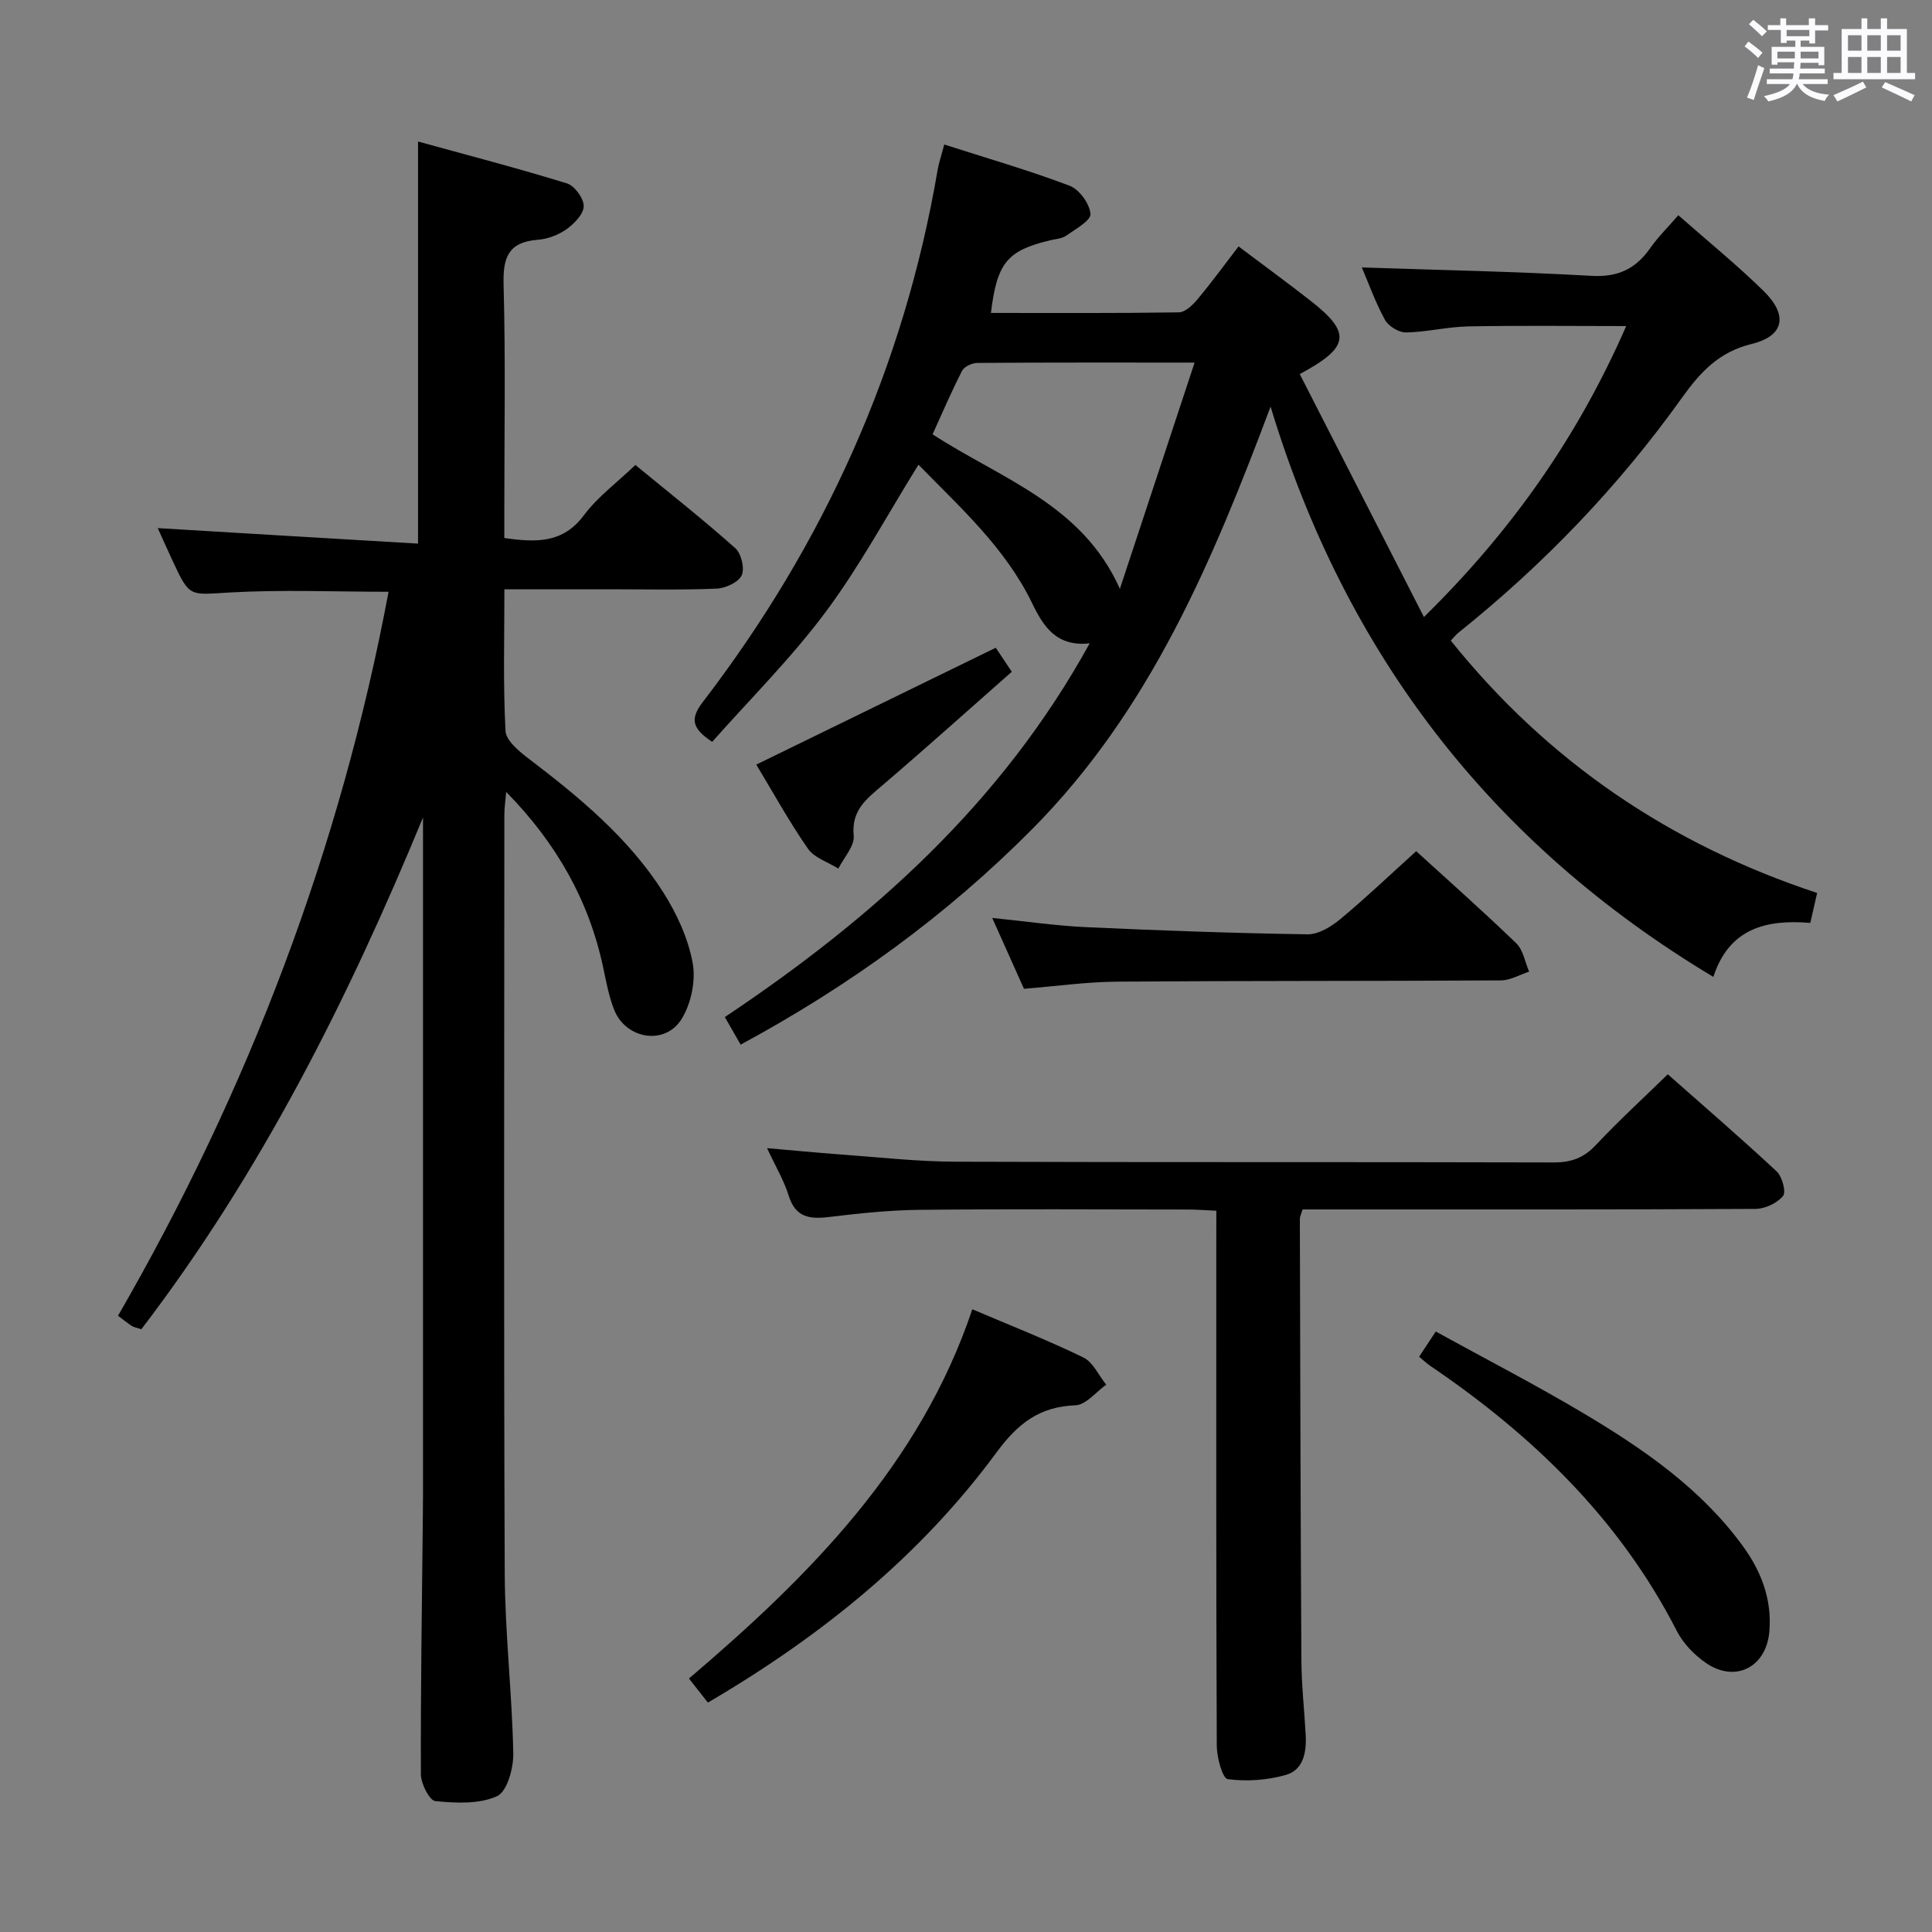 <svg enable-background="new 0 0 400 400" viewBox="0 0 400 400" xmlns="http://www.w3.org/2000/svg"><rect x="0" y="0" width="400" height="400" fill="#808080" stroke="none"/><path d="m361.2 9.6.8-1c.9.7 1.9 1.4 2.9 2.3l-.9 1.1c-1-1-2-1.8-2.8-2.4zm.5 10.6c.9-2.1 1.6-4.3 2.3-6.7.4.2.8.4 1.3.6-.7 2.1-1.5 4.3-2.2 6.6zm.4-15.2.9-.9c1 .8 2 1.6 2.8 2.4l-1 1c-.9-.9-1.8-1.7-2.7-2.5zm12.5-1.2h1.2v1.4h2.7v1.1h-2.7v2.7h-1.2v-.6h-1.8v1.3h4.9v3.8h-1.2v-.5h-3.7c0 .4-.1.9-.1 1.2h5.1v1h-5.2c0 .5-.1.9-.2 1.2h6v1h-5.2c1.1 1.3 2.9 2 5.5 2.2-.4.4-.7.8-.9 1.3-2.9-.5-4.8-1.6-5.7-3.5h-.1c-.8 1.7-2.7 2.9-5.9 3.6-.2-.4-.6-.8-.9-1.1 2.8-.6 4.6-1.4 5.4-2.5h-4.8v-1h5.3c.1-.3.2-.7.2-1.2h-4.9v-1h5c0-.4 0-.8.1-1.3h-3.5v.5h-1.2v-3.7h4.9v-1.3h-1.8v.5h-1.2v-2.7h-2.7v-1h2.6v-1.4h1.2v1.4h4.7v-1.4zm-6.6 8.3h3.6c0-.4 0-.9 0-1.4h-3.6zm1.9-4.6h4.7v-1.3h-4.7zm6.6 3.2h-3.7v1.4h3.7z" fill="#fbfafc"/><path d="m385.3 3.8h1.3v2.2h2.8v-2.2h1.3v2.2h4.1v9.1h1.7v1.3h-16.9v-1.3h1.7v-9.1h4.1v-2.2zm.4 13.1.7 1.2c-1.8.9-3.8 1.9-6 2.9-.2-.4-.5-.8-.8-1.3 2.3-1 4.3-1.9 6.1-2.8zm-3.1-6.4h2.8v-3.2h-2.8zm0 4.6h2.8v-3.3h-2.8zm4-4.6h2.8v-3.2h-2.8zm0 4.6h2.8v-3.3h-2.8zm3.7 1.9c2.1.9 4.1 1.8 6.1 2.7l-.7 1.3c-2.2-1.1-4.2-2-6.1-2.9zm3.2-9.7h-2.8v3.2h2.8v-3.1zm-2.8 7.8h2.8v-3.3h-2.8z" fill="#fbfafc"/><g fill="#010000"><path d="m263.06 84.19c-12.02 31.97-24.94 62.85-49.32 87.43-17.74 17.89-37.84 32.47-60.4 44.66-1.1-1.92-2.13-3.72-3.27-5.71 30.59-20.44 57.32-44.28 75.54-77.38-6.89.77-9.6-3.51-11.9-8.27-5.56-11.49-14.88-19.82-23.55-28.71-6.51 10.47-12.17 21.04-19.25 30.54-7.11 9.54-15.65 18.02-23.46 26.84-4.18-2.76-4.62-4.75-1.96-8.22 25.13-32.77 41.68-69.39 48.64-110.21.25-1.45.74-2.86 1.37-5.24 8.79 2.82 17.51 5.34 25.96 8.54 2 .76 4.14 3.72 4.31 5.82.11 1.38-3.11 3.16-5.02 4.51-.89.63-2.2.69-3.33.96-8.9 2.14-10.99 4.63-12.26 15.04 13 0 25.96.08 38.91-.12 1.3-.02 2.84-1.49 3.83-2.67 2.88-3.44 5.53-7.08 8.53-10.98 5.03 3.79 10.07 7.46 14.97 11.3 8.38 6.57 8.1 9.56-2.3 15.13 8.41 16.44 16.82 32.91 25.71 50.3 18.26-17.93 31.89-37.41 41.88-60.24-11.29 0-22-.14-32.7.07-4.3.08-8.58 1.17-12.87 1.25-1.48.03-3.64-1.28-4.37-2.6-1.99-3.61-3.38-7.54-4.8-10.86 15.89.54 31.74.84 47.55 1.74 5.46.31 9.13-1.42 12.14-5.71 1.6-2.3 3.64-4.29 5.84-6.84 6.05 5.33 12.1 10.25 17.65 15.68 5.1 5 4.31 9.31-2.46 10.97-6.8 1.66-10.67 5.87-14.42 11.12-13.14 18.4-28.68 34.56-46.33 48.69-.51.41-.92.95-1.55 1.61 20.03 24.97 45.37 42.19 75.85 52.25-.53 2.32-.93 4.06-1.42 6.2-9.03-.76-16.8 1.07-20.07 11.18-45.96-27.56-76.17-66.87-91.67-118.07zm-31.2 37.72c5.08-15.38 10.16-30.76 15.47-46.84-16.06 0-30.53-.04-44.99.07-1.09.01-2.71.76-3.16 1.64-2.23 4.36-4.16 8.88-6.1 13.14 14.17 9.22 30.97 14.47 38.78 31.99z"/><path d="m86.55 112.55c0-28.28 0-55.18 0-83.25 10.35 2.85 20.66 5.53 30.83 8.67 1.58.49 3.49 3.1 3.47 4.71-.02 1.64-1.96 3.64-3.56 4.78-1.69 1.2-3.93 2.03-6 2.19-6.01.48-7.18 3.61-7.03 9.23.43 15.65.15 31.32.15 46.98v5.53c6.64.95 12.14 1.11 16.49-4.72 2.84-3.81 6.84-6.75 10.65-10.4 6.99 5.75 14.01 11.28 20.68 17.22 1.25 1.11 1.99 4.23 1.32 5.64-.69 1.45-3.36 2.67-5.21 2.74-7.49.31-14.99.13-22.49.13-6.96 0-13.92 0-21.42 0 0 10.09-.28 19.73.23 29.33.11 2.02 2.83 4.24 4.81 5.75 10.51 8.01 20.68 16.4 27.84 27.65 2.8 4.41 5.14 9.49 6.09 14.57.69 3.67-.29 8.43-2.26 11.64-3.42 5.58-11.56 4.24-13.99-1.89-1.09-2.75-1.63-5.74-2.25-8.66-2.94-13.87-9.59-25.7-20.1-36.44-.17 2.02-.38 3.38-.38 4.74-.02 52.32-.14 104.64.08 156.96.05 12.45 1.52 24.89 1.77 37.35.06 3.07-1.27 7.93-3.37 8.88-3.7 1.68-8.51 1.44-12.77 1.02-1.21-.12-2.98-3.59-2.99-5.54-.06-17.64.22-35.28.4-52.93.02-1.67.04-3.33.04-5 0-42.66 0-85.31 0-127.97 0-4.07 0-8.14 0-12.21-15.51 37.61-33.61 73.62-58.31 105.95-1.05-.34-1.56-.4-1.94-.65-.82-.53-1.58-1.15-2.9-2.13 27.07-46.87 46.04-96.71 56.02-149.9-11.09 0-22.05-.47-32.95.15-8.24.47-8.21 1.1-11.73-6.49-1.03-2.22-2.03-4.45-3.11-6.84 18.17 1.1 35.83 2.14 53.89 3.21z"/><path d="m251.83 250.67c-2.22-.1-4-.25-5.79-.25-18.49-.02-36.99-.13-55.48.06-6.3.06-12.61.72-18.87 1.48-4.06.5-7 .11-8.41-4.44-.97-3.12-2.7-6.01-4.47-9.81 5.45.47 10.27.95 15.11 1.3 7.95.57 15.9 1.48 23.86 1.51 41.32.15 82.63.03 123.95.15 3.64.01 6.22-.98 8.71-3.64 4.64-4.95 9.66-9.54 14.86-14.61 7.48 6.62 15.15 13.22 22.54 20.11 1.15 1.07 2 4.28 1.31 5.1-1.23 1.48-3.73 2.65-5.71 2.66-29.32.16-58.64.11-87.97.11-1.96 0-3.92 0-5.79 0-.3 1.02-.56 1.48-.56 1.93.08 30.48.14 60.97.32 91.45.03 5.15.61 10.29.89 15.43.19 3.53-.45 7.23-4.11 8.27-3.83 1.09-8.11 1.4-12.03.87-1.08-.14-2.26-4.48-2.27-6.9-.15-34.32-.1-68.64-.1-102.96.01-2.45.01-4.91.01-7.82z"/><path d="m201.31 271.07c7.81 3.33 15.54 6.36 22.99 9.98 2.01.98 3.17 3.71 4.73 5.64-2.12 1.49-4.19 4.18-6.37 4.26-7.47.28-11.95 3.79-16.34 9.76-15.9 21.59-36.41 38.11-59.76 51.79-1.35-1.72-2.55-3.25-3.92-4.98 25.12-21.38 47.86-44.3 58.67-76.45z"/><path d="m293.21 176.23c6.54 5.97 13.77 12.36 20.71 19.06 1.44 1.39 1.81 3.89 2.67 5.88-1.95.63-3.89 1.8-5.84 1.81-26.49.16-52.99.06-79.48.26-6.28.05-12.55.94-19.27 1.48-2.05-4.58-4.19-9.36-6.57-14.67 6.97.7 13.19 1.62 19.44 1.91 15.28.7 30.57 1.25 45.86 1.48 2.26.03 4.88-1.59 6.76-3.14 5.23-4.34 10.16-9.05 15.72-14.07z"/><path d="m293.81 280.9c1.11-1.68 2.01-3.05 3.45-5.22 10.35 5.7 20.79 11.08 30.85 17.08 12.31 7.35 24.09 15.49 32.71 27.31 3.82 5.24 6.06 11.04 5.51 17.68-.61 7.42-7.05 10.76-13.17 6.52-2.38-1.65-4.66-4-5.97-6.55-11.85-23.17-29.85-40.54-51.09-54.95-.68-.46-1.27-1.03-2.29-1.87z"/><path d="m206.16 134.11c1.1 1.64 1.92 2.87 3.32 4.97-8.89 7.83-17.74 15.78-26.77 23.5-3.32 2.83-6.48 5.18-5.96 10.44.21 2.15-2.04 4.53-3.18 6.81-2.14-1.34-4.95-2.2-6.28-4.1-3.85-5.52-7.1-11.45-10.71-17.43 16.76-8.18 32.96-16.08 49.58-24.19z"/></g></svg>